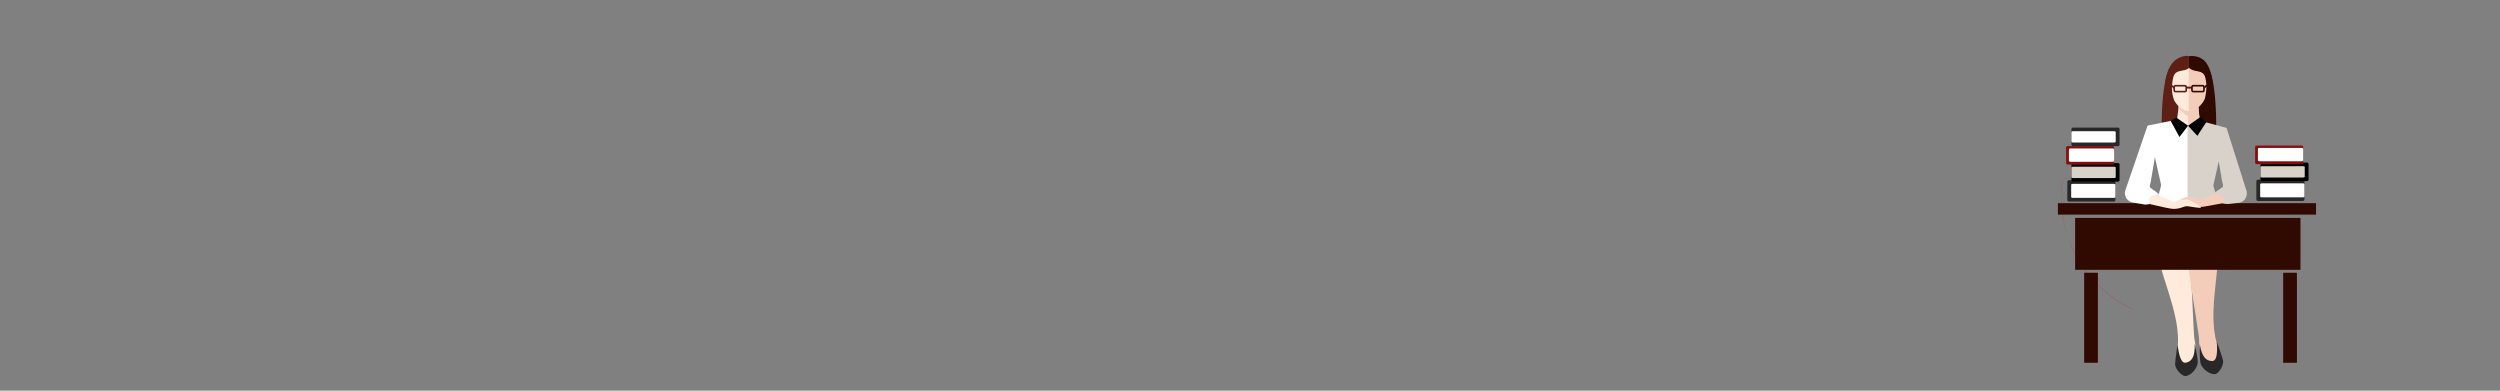 <?xml version="1.0" encoding="UTF-8"?>
<!DOCTYPE svg PUBLIC "-//W3C//DTD SVG 1.1//EN" "http://www.w3.org/Graphics/SVG/1.1/DTD/svg11.dtd">
<!-- Creator: CorelDRAW 2017 -->
<svg xmlns="http://www.w3.org/2000/svg" xml:space="preserve" width="102.51mm" height="16.02mm" version="1.1" style="shape-rendering:geometricPrecision; text-rendering:geometricPrecision; image-rendering:optimizeQuality; fill-rule:evenodd; clip-rule:evenodd"
viewBox="0 0 10251 1602"
 xmlns:xlink="http://www.w3.org/1999/xlink">
 <rect x="0" y="0" width="10251" height="1602" fill="#808080" stroke="none"/>
 <defs>
  <style type="text/css">
   <![CDATA[
    .fil9 {fill:black;fill-rule:nonzero}
    .fil10 {fill:#282828;fill-rule:nonzero}
    .fil4 {fill:#300901;fill-rule:nonzero}
    .fil3 {fill:#5E2014;fill-rule:nonzero}
    .fil11 {fill:#870E0E;fill-rule:nonzero}
    .fil1 {fill:#B63939;fill-rule:nonzero}
    .fil2 {fill:#BA5656;fill-rule:nonzero}
    .fil0 {fill:#D62726;fill-rule:nonzero}
    .fil8 {fill:#D8D2CA;fill-rule:nonzero}
    .fil6 {fill:#F4CDBA;fill-rule:nonzero}
    .fil5 {fill:#FFEADC;fill-rule:nonzero}
    .fil7 {fill:white;fill-rule:nonzero}
   ]]>
  </style>
 </defs>
 <g id="Camada_x0020_1">
  <g id="_2301183800960">
   <path class="fil0" d="M8478.7 970.27c-16.98,-50.5 -26.18,-104.57 -26.18,-160.8 0,-1.71 0.02,-3.43 0.03,-5.14 0.53,57.88 9.54,113.77 26.15,165.94z"/>
   <path class="fil1" d="M8742.88 1267.25c-107.98,-50.42 -195.12,-137.96 -245.07,-246.22 -7.19,-16.46 -13.57,-33.4 -19.11,-50.76 44.15,131.21 140.85,238.31 265.04,296.24l-0.86 0.74z"/>
   <path class="fil1" d="M8452.55 804.33c-0.01,-1.85 -0.03,-3.71 -0.03,-5.55 0,-7.22 -0.02,-12.93 0,-17.7 0.66,-11.31 1.7,-22.5 3.11,-33.62 0.53,-2.69 1.16,-5.69 1.87,-9.14 -3.04,21.6 -4.72,43.62 -4.95,66.01z"/>
   <path class="fil2" d="M8452.52 781.08c0.05,-14.35 0.47,-20.21 3.11,-33.62 -1.41,11.12 -2.45,22.31 -3.11,33.62z"/>
   <path class="fil3" d="M8895.03 279.9c-29.06,56.42 -32.19,195.59 -30.92,245.81 1.36,50.25 107.02,27.3 107.02,27.3l6.58 -274.87 -82.68 1.76z"/>
   <path class="fil4" d="M9055.29 279.02c30.03,47.58 33.08,201.75 31.85,251.99 -1.37,50.22 -107.11,22 -107.11,22l-6.6 -274.87 81.86 0.88z"/>
   <path class="fil5" d="M8969.88 548.16l50.68 -48.43c0,0 -9.21,-71.62 -9.21,-80.97l-37.86 -2.04 0 -0.03 -0.23 0.03 -0.22 -0.03 0 0.03 -37.89 2.04c0,9.35 -10.38,86.07 -10.38,86.07l45.11 43.33z"/>
   <path class="fil6" d="M9012.11 418.76l-46.57 8.39 11.48 110.23 44 -39.85c0,0 -8.91,-69.42 -8.91,-78.77z"/>
   <path class="fil6" d="M8974.08 415.04l0 -0.03 -0.28 0.03 -0.28 -0.03 0 0.03 -37.78 2.07c0,3.05 -1.17,13.36 -2.66,25.87 9.46,14.09 38.81,40.03 57.1,40.03 15.21,0 15.49,-23.08 25.21,-33.38 -1.97,-15.38 -3.48,-28.96 -3.48,-32.52l-37.83 -2.07z"/>
   <path class="fil5" d="M9055.16 352.1c-7.17,55.72 -52.39,103.25 -79.3,103.25 -29.97,-0.03 -68.55,-30.53 -80.11,-101.76 -9.42,-58.55 5.31,-116.76 78.64,-116.76 68.78,0 88.32,56.87 80.77,115.27z"/>
   <path class="fil6" d="M9055.16 352.06c5.15,-58.51 -11.87,-114.97 -80.4,-115.23l0 218.4 1.1 0.09c26.91,0 72.89,-29.84 79.3,-103.26z"/>
   <path class="fil4" d="M8976.18 278.47c22.01,21.59 58.28,3.43 66.86,41.11 3.77,16.74 8.37,41.81 -3.53,92.08 -4.99,20.92 2.25,33 2.25,33l31.71 -99.56c0,0 -4.9,-78.2 -43.26,-103.28 -24.68,-16.18 -55.45,-12.92 -56.78,-9.48 -1.29,3.42 2.75,46.13 2.75,46.13z"/>
   <path class="fil3" d="M8975.66 278.14c-17.18,18.95 -56.42,2.1 -64.63,39.77 -3.03,13.42 -9.88,45.37 -0.35,80.49 11.26,41.63 0.17,51.53 0.17,51.53l-33.11 -104.83c0,0 4.49,-72.04 44.82,-100.65 25.06,-17.83 52.61,-17.4 52.84,-12.57 0.14,3.69 0.26,46.26 0.26,46.26z"/>
   <path class="fil3" d="M8918.49 356.57l0 13.85 1.44 1.87 39.67 0 1.43 -1.87 0 -13.85 -1.43 -1.82 -39.67 0 -1.44 1.82zm1.44 22.42c-4.76,-0.02 -8.18,-4.04 -8.18,-8.57l0 -13.85c0,-4.51 3.42,-8.52 8.18,-8.59l39.67 0c4.78,0.07 8.13,4.08 8.13,8.59l0 13.85c0,4.53 -3.35,8.55 -8.13,8.59l-39.67 -0.02z"/>
   <polygon class="fil3" points="8963.28,363.24 8987.39,363.24 8987.39,355.34 8963.28,355.34 "/>
   <polygon class="fil3" points="8901.28,352.04 8914,364.75 8913.73,353.38 8901.28,345.28 "/>
   <path class="fil4" d="M8991.27 356.56l0 13.86 1.45 1.87 39.67 0 1.41 -1.87 0 -13.86 -1.41 -1.81 -39.67 0 -1.45 1.81zm1.45 22.43c-4.76,-0.02 -8.13,-4.05 -8.13,-8.57l0 -13.86c0,-4.5 3.37,-8.51 8.13,-8.58l39.67 0c4.76,0.07 8.14,4.08 8.14,8.58l0 13.86c0,4.52 -3.38,8.55 -8.14,8.57l-39.67 0z"/>
   <polygon class="fil4" points="9038.63,352.84 9051.5,345.28 9050.91,351.71 9038.69,364.75 "/>
   <polygon class="fil7" points="8930.54,489.78 8806.94,514.69 8861.67,759.34 8834.38,863.29 8991.93,863.29 8976.06,518.32 "/>
   <polygon class="fil8" points="9005.59,490.89 9129.02,524.26 9075.3,761.37 9105.72,858.22 8970.35,858.22 8969.88,516.68 "/>
   <polygon class="fil9" points="8971.95,515.52 9021.5,480.23 9047.02,500.39 9010.04,556.96 "/>
   <polygon class="fil9" points="8971.95,515.52 8923.28,481.93 8900.78,495.94 8936.62,561.72 "/>
   <polygon class="fil4" points="8438.25,880.08 9496.67,880.08 9496.67,833.05 8438.25,833.05 "/>
   <path class="fil5" d="M8850.59 1018.86c4.3,-30.91 76.09,-94.27 117.77,-13.86 18.75,36.17 24.05,369.16 30.21,388.25 6.08,19.04 8.61,105.17 -5.23,123.88 -20.01,26.94 -82.58,26.16 -65.49,-83.61 22.35,-143.05 -88.58,-333.11 -77.26,-414.66z"/>
   <path class="fil10" d="M8928.78 1413.12c6.46,49.04 15.92,78.64 35.41,73.77 19.57,-4.89 37.68,-19.23 34.86,-78.08 5.72,22.57 12.37,62.69 12.69,74.03 0.96,27.69 -31.68,60.99 -52.64,59.08 -13.21,-1.2 -41.46,-28.52 -40.21,-50.41 1.22,-21.52 9.89,-78.39 9.89,-78.39z"/>
   <path class="fil6" d="M9087.49 999.14c-10.38,-29.45 -93.36,-77.16 -118.17,9.93 -11.13,39.13 50.18,366.48 47.98,386.45 -2.1,19.91 12.46,104.77 29.84,120.33 25.04,22.4 86.18,9.15 47.45,-95 -50.45,-135.67 20.31,-344.08 -7.1,-421.71z"/>
   <path class="fil10" d="M9089.62 1401.02c3.48,49.35 0.13,80.28 -20.01,79.37 -20.13,-0.91 -40.69,-11.32 -49.71,-69.53 -1.14,23.25 0.46,63.92 2.34,75.02 4.65,27.35 43.26,53.46 63.37,47.45 12.68,-3.85 34.99,-36.26 29.35,-57.48 -5.46,-20.83 -25.34,-74.83 -25.34,-74.83z"/>
   <polygon class="fil4" points="8508.84,1106.36 9432.85,1106.36 9432.85,893.53 8508.84,893.53 "/>
   <path class="fil6" d="M9128 778.65c-18.56,4 -93.09,39.45 -109.3,40.94 -19.04,-12.08 -51.55,-11.74 -51.55,-11.74 0,0 -27.77,6.4 -56.97,30.02 -8.64,6.94 44.1,-2.29 56.69,-2.42 12.64,-0.13 28.57,13.83 59.99,12.89 16.87,-0.51 119.48,-22.1 138.37,-24.71 18.84,-2.66 34.03,-60.45 -37.23,-44.98z"/>
   <path class="fil8" d="M9092.32 629.44l19 113.16c2.12,11.24 7.22,20.32 1.76,24.94 -10.68,8.95 -32.82,18.75 -35.29,30.21 0,0 3.32,-1.94 9.47,-1.67 16.33,0.81 42.51,10.76 27.44,36.42 0,0 -5.6,3.03 20.14,4.17l45.45 -5.29c31.91,-5.03 37.46,-39.13 29.41,-54.62l-79.38 -250.72c-8.1,-15.46 -47.45,88.68 -38,103.4z"/>
   <path class="fil5" d="M8808.6 783.03c18.45,4.66 91.7,42.74 107.79,44.79 19.45,-11.37 51.91,-9.89 51.91,-9.89 0,0 27.56,7.36 55.9,31.95 8.33,7.31 -43.98,-3.78 -56.6,-4.38 -12.57,-0.6 -28.94,12.81 -60.35,10.77 -16.94,-1.11 -118.7,-26.26 -137.45,-29.54 -18.73,-3.33 -31.89,-61.66 38.8,-43.7z"/>
   <path class="fil7" d="M8838.13 631.64l-19.07 113.21c-2.11,11.21 -7.11,20.28 -1.66,24.92 10.63,8.99 35.65,22.13 38.1,33.61 0,0 -6.19,-5.35 -12.32,-5.05 -16.35,0.78 -42.51,10.76 -27.43,36.42 0,0 5.56,3.05 -20.15,4.18l-48.76 -8.37c-31.88,-5.1 -39.24,-37.49 -31.08,-52.97l89.44 -260.84c8.19,-15.39 42.32,100.23 32.93,114.89z"/>
   <path class="fil10" d="M8674.02 820.75c0,3.08 -2.96,5.6 -6.73,5.6l-183.63 0c-3.77,0 -6.8,-2.52 -6.8,-5.6l0 -76.11c0,-3.06 3.03,-5.57 6.8,-5.57l183.63 0c3.77,0 6.73,2.51 6.73,5.57l0 76.11z"/>
   <path class="fil7" d="M8674.15 807.82c0,2.06 -2.76,3.64 -6.19,3.64l-169.2 0c-3.39,0 -6.17,-1.58 -6.17,-3.64l0 -50.19c0,-2.07 2.78,-3.7 6.17,-3.7l169.2 0c3.43,0 6.19,1.63 6.19,3.7l0 50.19z"/>
   <path class="fil9" d="M8493.81 739.32c0,3.07 3,5.59 6.7,5.59l183.73 0c3.68,0 6.7,-2.52 6.7,-5.59l0 -64.97c0,-3.06 -3.02,-5.59 -6.7,-5.59l-183.73 0c-3.7,0 -6.7,2.53 -6.7,5.59l0 64.97z"/>
   <path class="fil8" d="M8493.71 726.38c0,2 2.78,3.65 6.16,3.65l169.19 0c3.42,0 6.23,-1.65 6.23,-3.65l0 -39.07c0,-2.05 -2.81,-3.69 -6.23,-3.69l-169.19 0c-3.38,0 -6.16,1.64 -6.16,3.69l0 39.07z"/>
   <path class="fil10" d="M8493.81 593.63c0,3.06 3,5.55 6.7,5.55l183.73 0c3.68,0 6.7,-2.49 6.7,-5.55l0 -64.96c0,-3.08 -3.02,-5.58 -6.7,-5.58l-183.73 0c-3.7,0 -6.7,2.5 -6.7,5.58l0 64.96z"/>
   <path class="fil7" d="M8493.71 580.69c0,1.99 2.78,3.64 6.16,3.64l169.19 0c3.42,0 6.23,-1.65 6.23,-3.64l0 -39.09c0,-2.06 -2.81,-3.68 -6.23,-3.68l-169.19 0c-3.38,0 -6.16,1.62 -6.16,3.68l0 39.09z"/>
   <path class="fil11" d="M8669 669.43c0,3.1 -2.99,5.56 -6.75,5.56l-183.64 0c-3.72,0 -6.74,-2.46 -6.74,-5.56l0 -64.93c0,-3.06 3.02,-5.57 6.74,-5.57l183.64 0c3.76,0 6.75,2.51 6.75,5.57l0 64.93z"/>
   <path class="fil7" d="M8669.06 659.15c0,2.43 -2.78,4.32 -6.28,4.32l-173.11 0c-3.49,0 -6.33,-1.89 -6.33,-4.32l0 -46.1c0,-2.39 2.84,-4.31 6.33,-4.31l173.11 0c3.5,0 6.28,1.92 6.28,4.31l0 46.1z"/>
   <path class="fil10" d="M9449.1 818.51c0,3.07 -3.02,5.55 -6.75,5.55l-183.66 0c-3.74,0 -6.72,-2.48 -6.72,-5.55l0 -76.09c0,-3.07 2.98,-5.59 6.72,-5.59l183.66 0c3.73,0 6.75,2.52 6.75,5.59l0 76.09z"/>
   <path class="fil7" d="M9449.16 805.56c0,2.02 -2.74,3.67 -6.17,3.67l-169.2 0c-3.36,0 -6.15,-1.65 -6.15,-3.67l0 -50.19c0,-2.02 2.79,-3.64 6.15,-3.64l169.2 0c3.43,0 6.17,1.62 6.17,3.64l0 50.19z"/>
   <path class="fil9" d="M9268.82 737.09c0,3.09 3.08,5.58 6.77,5.58l183.64 0c3.78,0 6.77,-2.49 6.77,-5.58l0 -64.94c0,-3.13 -2.99,-5.58 -6.77,-5.58l-183.64 0c-3.69,0 -6.77,2.45 -6.77,5.58l0 64.94z"/>
   <path class="fil8" d="M9268.76 724.15c0,2 2.77,3.66 6.2,3.66l169.17 0c3.41,0 6.2,-1.66 6.2,-3.66l0 -39.1c0,-2 -2.79,-3.64 -6.2,-3.64l-169.17 0c-3.43,0 -6.2,1.64 -6.2,3.64l0 39.1z"/>
   <path class="fil11" d="M9444.06 667.2c0,3.08 -3.05,5.57 -6.7,5.57l-183.72 0c-3.72,0 -6.74,-2.49 -6.74,-5.57l0 -64.94c0,-3.08 3.02,-5.6 6.74,-5.6l183.72 0c3.65,0 6.7,2.52 6.7,5.6l0 64.94z"/>
   <path class="fil7" d="M9444.13 656.91c0,2.42 -2.83,4.31 -6.28,4.31l-173.09 0c-3.47,0 -6.35,-1.89 -6.35,-4.31l0 -46.1c0,-2.39 2.88,-4.32 6.35,-4.32l173.09 0c3.45,0 6.28,1.93 6.28,4.32l0 46.1z"/>
   <polygon class="fil4" points="8545.87,1487.58 8602.19,1487.58 8602.19,1118.44 8545.87,1118.44 "/>
   <polygon class="fil4" points="9361.91,1487.58 9418.29,1487.58 9418.29,1118.44 9361.91,1118.44 "/>
  </g>
 </g>
</svg>
